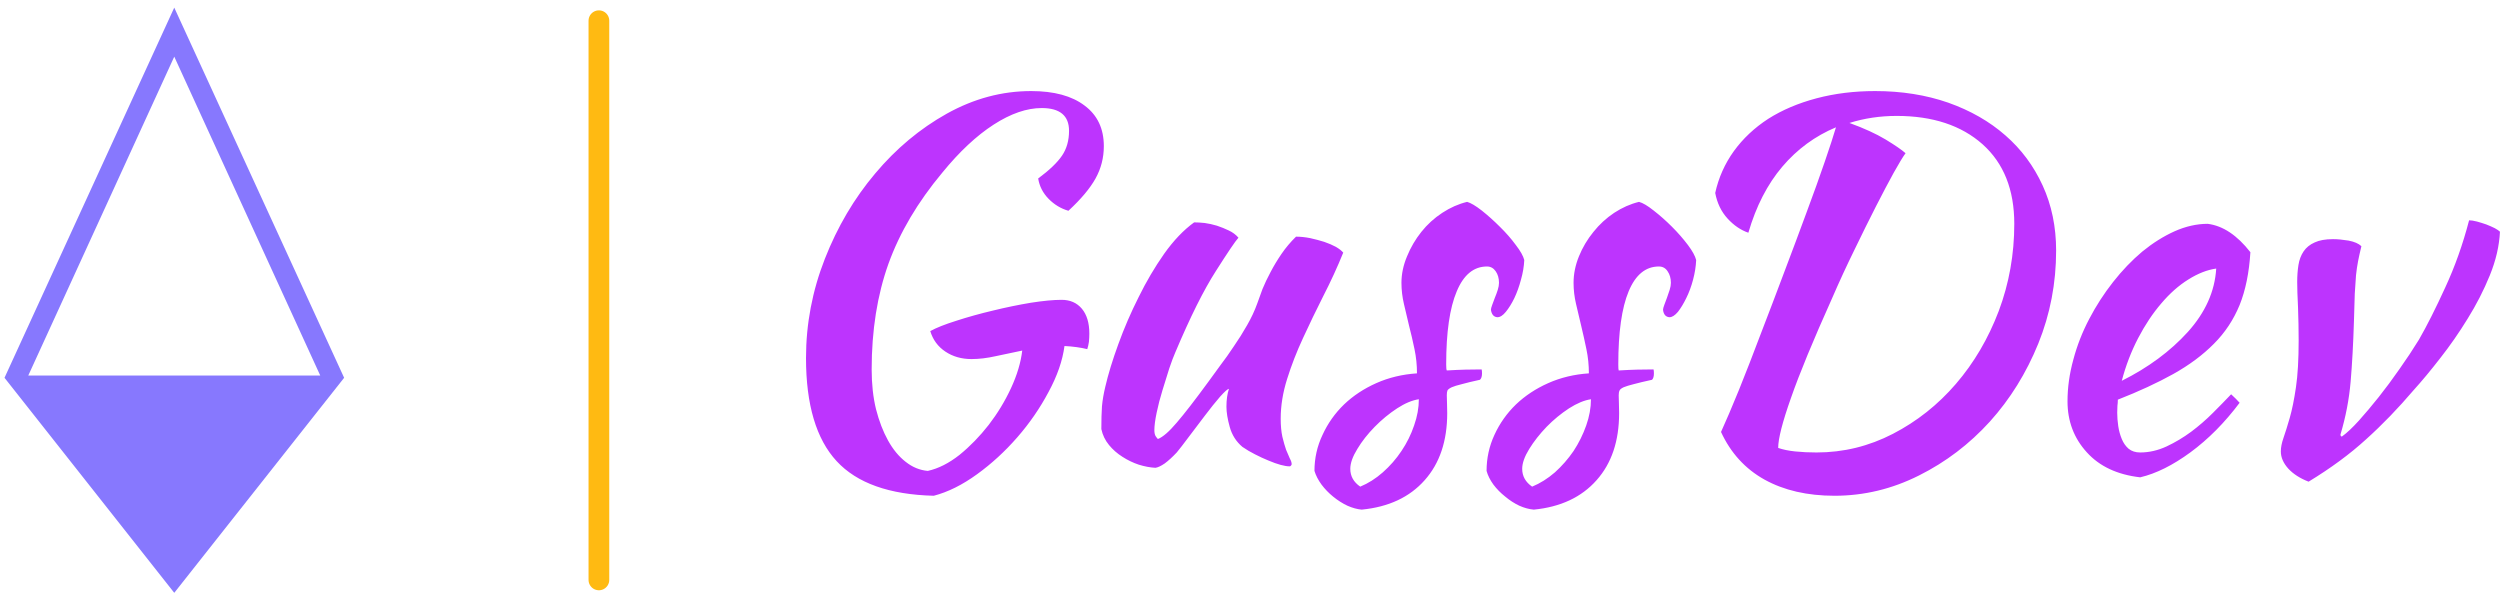 <?xml version="1.0" standalone="no"?>
<svg xmlns="http://www.w3.org/2000/svg" viewBox="0 0 120.709 29" width="120.709" height="29"><g fill="#FFB911" color="#8778FE" transform="translate(0, 0) scale(0.604)"><svg width="28.0" height="48.0" x="0.0" y="0.0" viewBox="0 0 28 48"><path fill="currentColor" fill-rule="nonzero" d="M13.93.61L.36 30.2l13.57 17.19L27.51 30.2 13.93.61zm0 3.92L25.6 30.02H2.26L13.93 4.53z"></path></svg></g><line x1="28.917" y1="1" x2="28.917" y2="28" stroke="#FFBA12" stroke-linecap="round"></line><path fill="#BD34FE" fill-rule="nonzero" d="M12.34 10.08L12.34 10.08Q12.96 10.08 13.32 10.51Q13.68 10.94 13.68 11.71L13.68 11.71Q13.68 11.90 13.66 12.11Q13.63 12.31 13.58 12.46L13.58 12.46Q13.08 12.34 12.48 12.31L12.48 12.31Q12.34 13.37 11.71 14.53Q11.09 15.70 10.20 16.72Q9.31 17.74 8.26 18.50Q7.20 19.27 6.17 19.54L6.17 19.54Q2.95 19.46 1.48 17.87Q0 16.27 0 12.89L0 12.89Q0 10.42 0.91 8.10Q1.82 5.78 3.34 3.98Q4.85 2.18 6.80 1.09Q8.76 0 10.87 0L10.87 0Q12.53 0 13.45 0.70Q14.38 1.39 14.38 2.66L14.38 2.66Q14.38 3.50 13.98 4.22Q13.58 4.94 12.67 5.78L12.67 5.78Q12.12 5.62 11.71 5.20Q11.30 4.78 11.21 4.22L11.21 4.22Q12.02 3.62 12.36 3.12Q12.70 2.62 12.70 1.92L12.70 1.92Q12.70 0.82 11.38 0.82L11.38 0.82Q10.30 0.82 9.06 1.62Q7.82 2.42 6.58 3.94L6.58 3.94Q4.80 6.07 3.98 8.34Q3.17 10.61 3.17 13.44L3.17 13.44Q3.17 14.50 3.38 15.36Q3.60 16.22 3.96 16.87Q4.32 17.52 4.81 17.90Q5.30 18.29 5.88 18.34L5.88 18.34Q6.65 18.17 7.42 17.56Q8.18 16.94 8.82 16.12Q9.46 15.29 9.90 14.34Q10.34 13.39 10.44 12.53L10.44 12.53Q9.77 12.67 9.16 12.80Q8.54 12.94 7.99 12.94L7.99 12.94Q7.27 12.94 6.73 12.58Q6.19 12.22 6 11.59L6 11.59Q6.43 11.35 7.26 11.09Q8.09 10.82 9.02 10.60Q9.96 10.37 10.86 10.22Q11.76 10.08 12.34 10.08ZM21.07 17.18L21.07 17.18Q20.62 16.80 20.46 16.22Q20.30 15.65 20.30 15.24L20.30 15.24Q20.30 14.74 20.42 14.38L20.42 14.38Q20.33 14.38 19.99 14.76Q19.66 15.14 19.26 15.67Q18.86 16.20 18.48 16.70Q18.10 17.21 17.90 17.45L17.90 17.45Q17.59 17.78 17.32 17.98Q17.04 18.17 16.87 18.19L16.87 18.19Q16.49 18.17 16.07 18.04Q15.65 17.90 15.28 17.66Q14.90 17.42 14.63 17.09Q14.35 16.75 14.26 16.32L14.26 16.32Q14.26 15.65 14.29 15.22Q14.33 14.78 14.45 14.28L14.45 14.28Q14.66 13.37 15.08 12.22Q15.50 11.06 16.06 9.95Q16.61 8.83 17.29 7.86Q17.98 6.89 18.74 6.34L18.74 6.34Q18.96 6.34 19.25 6.37Q19.54 6.41 19.84 6.50Q20.14 6.60 20.41 6.73Q20.69 6.86 20.88 7.08L20.88 7.08Q20.66 7.32 19.79 8.69Q18.91 10.06 17.83 12.62L17.83 12.62Q17.71 12.89 17.54 13.39Q17.38 13.90 17.21 14.45Q17.04 15 16.93 15.53Q16.82 16.06 16.82 16.37L16.82 16.37Q16.82 16.56 16.88 16.66Q16.94 16.75 16.99 16.80L16.99 16.80Q17.35 16.66 17.90 16.01Q18.46 15.36 19.44 14.02L19.44 14.02Q19.68 13.68 20.00 13.25Q20.33 12.82 20.66 12.32Q21 11.83 21.30 11.30Q21.60 10.78 21.79 10.25L21.79 10.25Q21.89 9.96 22.04 9.56Q22.20 9.17 22.43 8.74Q22.66 8.30 22.96 7.86Q23.26 7.42 23.66 7.03L23.66 7.03Q23.98 7.03 24.34 7.10Q24.70 7.18 25.02 7.28Q25.34 7.39 25.58 7.52Q25.82 7.66 25.94 7.80L25.94 7.80Q25.51 8.86 24.98 9.89Q24.46 10.92 24 11.92Q23.54 12.91 23.23 13.90Q22.92 14.88 22.92 15.82L22.92 15.82Q22.92 16.32 23.00 16.69Q23.09 17.06 23.18 17.32Q23.28 17.57 23.36 17.74Q23.45 17.90 23.45 18.02L23.45 18.02Q23.45 18.05 23.40 18.10L23.40 18.10Q23.38 18.12 23.35 18.12L23.35 18.12Q23.18 18.12 22.92 18.05Q22.66 17.98 22.33 17.84Q22.01 17.71 21.68 17.54Q21.36 17.38 21.07 17.18ZM34.68 8.16L34.68 8.16Q34.66 8.62 34.52 9.11Q34.39 9.60 34.20 10.00Q34.01 10.39 33.79 10.66Q33.58 10.92 33.38 10.92L33.38 10.92Q33.12 10.90 33.07 10.56L33.07 10.56Q33.07 10.49 33.13 10.33Q33.19 10.18 33.26 9.98Q33.34 9.79 33.40 9.60Q33.46 9.41 33.46 9.26L33.46 9.26Q33.46 8.93 33.30 8.70Q33.14 8.47 32.88 8.47L32.88 8.47Q31.92 8.47 31.42 9.67Q30.91 10.87 30.91 13.20L30.91 13.20Q30.91 13.44 30.94 13.49L30.94 13.49Q31.44 13.46 31.84 13.45Q32.23 13.44 32.62 13.44L32.62 13.44Q32.64 13.49 32.64 13.63L32.64 13.63Q32.64 13.85 32.54 13.94L32.54 13.94Q31.99 14.06 31.67 14.15Q31.34 14.23 31.18 14.30Q31.01 14.38 30.97 14.46Q30.94 14.54 30.94 14.69L30.94 14.69Q30.94 14.88 30.95 15.07Q30.96 15.26 30.96 15.55L30.96 15.55Q30.96 17.57 29.87 18.79Q28.78 20.02 26.83 20.21L26.83 20.21Q26.50 20.18 26.14 20.02Q25.78 19.85 25.45 19.58Q25.13 19.32 24.89 19.00Q24.65 18.67 24.55 18.34L24.55 18.34Q24.55 17.42 24.94 16.60Q25.32 15.77 25.98 15.13Q26.64 14.50 27.54 14.10Q28.44 13.70 29.50 13.63L29.50 13.63Q29.50 13.03 29.38 12.46Q29.26 11.88 29.12 11.34Q28.99 10.80 28.87 10.28Q28.75 9.77 28.75 9.26L28.75 9.26Q28.75 8.62 29.02 7.98Q29.28 7.34 29.71 6.80Q30.14 6.26 30.72 5.88Q31.30 5.50 31.92 5.35L31.92 5.35Q32.18 5.42 32.63 5.77Q33.07 6.12 33.50 6.55Q33.94 6.98 34.27 7.43Q34.61 7.87 34.68 8.16ZM26.76 19.10L26.76 19.10Q27.34 18.86 27.85 18.41Q28.37 17.95 28.75 17.38Q29.14 16.80 29.36 16.15Q29.59 15.50 29.59 14.88L29.59 14.88Q29.11 14.95 28.54 15.32Q27.96 15.70 27.46 16.21Q26.95 16.73 26.62 17.28Q26.28 17.83 26.28 18.24L26.28 18.24Q26.28 18.77 26.76 19.10ZM42.98 8.16L42.98 8.16Q42.96 8.62 42.83 9.11Q42.70 9.60 42.50 10.00Q42.31 10.39 42.10 10.66Q41.88 10.92 41.69 10.92L41.69 10.92Q41.42 10.90 41.38 10.56L41.38 10.56Q41.38 10.49 41.44 10.33Q41.50 10.18 41.57 9.98Q41.64 9.79 41.70 9.60Q41.76 9.41 41.76 9.26L41.76 9.26Q41.76 8.93 41.60 8.70Q41.45 8.47 41.18 8.47L41.18 8.47Q40.22 8.47 39.72 9.67Q39.22 10.87 39.22 13.20L39.22 13.20Q39.22 13.44 39.24 13.49L39.24 13.49Q39.74 13.46 40.14 13.45Q40.54 13.44 40.92 13.44L40.92 13.44Q40.94 13.49 40.94 13.63L40.94 13.63Q40.94 13.85 40.85 13.94L40.85 13.94Q40.30 14.06 39.97 14.15Q39.65 14.23 39.48 14.30Q39.31 14.38 39.28 14.46Q39.24 14.54 39.24 14.69L39.24 14.69Q39.24 14.88 39.25 15.07Q39.26 15.26 39.26 15.55L39.26 15.55Q39.26 17.57 38.17 18.79Q37.08 20.02 35.14 20.21L35.14 20.21Q34.80 20.18 34.44 20.02Q34.08 19.85 33.76 19.58Q33.43 19.32 33.19 19.00Q32.95 18.67 32.86 18.34L32.86 18.34Q32.86 17.42 33.24 16.60Q33.62 15.77 34.28 15.13Q34.94 14.50 35.84 14.10Q36.74 13.70 37.80 13.63L37.80 13.63Q37.80 13.03 37.68 12.46Q37.56 11.88 37.43 11.34Q37.30 10.80 37.18 10.28Q37.06 9.77 37.06 9.26L37.06 9.26Q37.06 8.62 37.32 7.98Q37.58 7.34 38.02 6.80Q38.45 6.26 39.02 5.88Q39.60 5.50 40.22 5.35L40.22 5.35Q40.49 5.42 40.93 5.77Q41.38 6.12 41.81 6.55Q42.24 6.98 42.58 7.43Q42.91 7.87 42.98 8.16ZM35.06 19.10L35.06 19.10Q35.64 18.86 36.16 18.41Q36.67 17.95 37.06 17.38Q37.44 16.80 37.67 16.15Q37.90 15.50 37.90 14.88L37.90 14.88Q37.42 14.95 36.84 15.32Q36.26 15.70 35.76 16.21Q35.26 16.73 34.92 17.28Q34.58 17.83 34.58 18.24L34.58 18.24Q34.58 18.77 35.06 19.10ZM44.18 16.46L44.18 16.46Q44.54 15.67 45.05 14.42Q45.55 13.18 46.10 11.72Q46.66 10.27 47.23 8.75Q47.81 7.22 48.31 5.86Q48.82 4.49 49.19 3.41Q49.56 2.33 49.73 1.75L49.73 1.75Q48.22 2.38 47.14 3.65Q46.06 4.92 45.50 6.84L45.50 6.84Q44.95 6.65 44.50 6.16Q44.04 5.66 43.90 4.92L43.90 4.92Q44.14 3.82 44.80 2.90Q45.46 1.99 46.46 1.34Q47.47 0.70 48.79 0.35Q50.11 0 51.62 0L51.62 0Q53.54 0 55.15 0.56Q56.76 1.13 57.91 2.14Q59.06 3.14 59.71 4.56Q60.36 5.98 60.36 7.70L60.36 7.70Q60.36 10.06 59.50 12.19Q58.63 14.33 57.16 15.96Q55.68 17.59 53.74 18.56Q51.79 19.54 49.66 19.54L49.66 19.54Q47.69 19.54 46.28 18.76Q44.88 17.98 44.18 16.46ZM52.66 1.20L52.66 1.20Q51.46 1.20 50.38 1.54L50.38 1.54Q51.43 1.92 52.13 2.34Q52.82 2.76 53.09 3L53.09 3Q52.90 3.26 52.52 3.94Q52.15 4.61 51.66 5.57Q51.17 6.53 50.62 7.67Q50.06 8.81 49.54 10.01L49.54 10.01Q48.17 13.06 47.56 14.81Q46.94 16.56 46.94 17.23L46.94 17.23Q47.28 17.35 47.76 17.40Q48.24 17.45 48.79 17.45L48.79 17.45Q50.74 17.45 52.48 16.55Q54.22 15.65 55.52 14.14Q56.83 12.62 57.59 10.62Q58.34 8.62 58.34 6.41L58.34 6.41Q58.34 3.94 56.81 2.57Q55.27 1.20 52.66 1.20ZM69.74 7.78L69.74 7.78Q69.65 9.26 69.22 10.33Q68.78 11.40 67.98 12.20Q67.18 13.01 66.02 13.66Q64.87 14.30 63.34 14.90L63.34 14.90Q63.34 15.05 63.32 15.20Q63.31 15.36 63.31 15.53L63.31 15.53Q63.31 15.84 63.36 16.18Q63.41 16.51 63.53 16.80Q63.65 17.09 63.86 17.27Q64.08 17.45 64.42 17.45L64.42 17.45Q65.06 17.45 65.69 17.16Q66.31 16.87 66.88 16.45Q67.44 16.03 67.93 15.54Q68.42 15.05 68.81 14.64L68.81 14.64Q69.05 14.86 69.22 15.05L69.22 15.05Q68.14 16.49 66.85 17.44Q65.57 18.38 64.42 18.65L64.42 18.65Q62.76 18.46 61.84 17.44Q60.91 16.42 60.91 14.98L60.91 14.98Q60.91 13.99 61.19 12.97Q61.46 11.95 61.96 11.00Q62.45 10.06 63.11 9.22Q63.77 8.38 64.52 7.75Q65.28 7.13 66.08 6.77Q66.89 6.41 67.68 6.41L67.68 6.41Q68.78 6.55 69.74 7.78ZM68.09 8.57L68.09 8.57Q67.44 8.66 66.74 9.10Q66.05 9.53 65.44 10.25Q64.82 10.97 64.32 11.93Q63.82 12.89 63.53 13.99L63.53 13.99Q65.45 13.03 66.72 11.63Q67.99 10.22 68.09 8.57ZM72.00 9.22L72.00 9.22Q72.00 8.78 72.06 8.40Q72.12 8.02 72.31 7.74Q72.50 7.46 72.84 7.31Q73.18 7.15 73.73 7.15L73.73 7.15Q74.06 7.15 74.48 7.22Q74.90 7.30 75.10 7.49L75.10 7.49Q75.00 7.90 74.94 8.21Q74.88 8.52 74.84 8.89Q74.81 9.26 74.78 9.78Q74.76 10.30 74.74 11.11L74.74 11.11Q74.69 12.74 74.58 14.03Q74.47 15.31 74.09 16.58L74.09 16.58Q74.09 16.68 74.16 16.68L74.16 16.68Q74.52 16.42 74.98 15.91Q75.43 15.41 75.94 14.77Q76.44 14.14 76.94 13.42Q77.45 12.70 77.88 12L77.88 12Q78.46 10.99 79.15 9.48Q79.85 7.97 80.30 6.24L80.30 6.24Q80.45 6.24 80.68 6.30Q80.90 6.36 81.13 6.44Q81.36 6.53 81.54 6.62Q81.72 6.72 81.79 6.79L81.79 6.79Q81.74 7.82 81.30 8.90Q80.86 9.98 80.23 10.99Q79.61 12 78.91 12.89Q78.22 13.78 77.64 14.42L77.64 14.42Q76.49 15.77 75.32 16.82Q74.16 17.88 72.55 18.86L72.55 18.86Q71.93 18.62 71.57 18.23Q71.21 17.83 71.21 17.40L71.21 17.40Q71.21 17.11 71.34 16.74Q71.47 16.37 71.64 15.78Q71.81 15.19 71.94 14.30Q72.07 13.42 72.07 12.05L72.07 12.05Q72.07 11.26 72.04 10.45Q72.00 9.65 72.00 9.22Z" transform="translate(38.917, 4.397)"></path></svg>